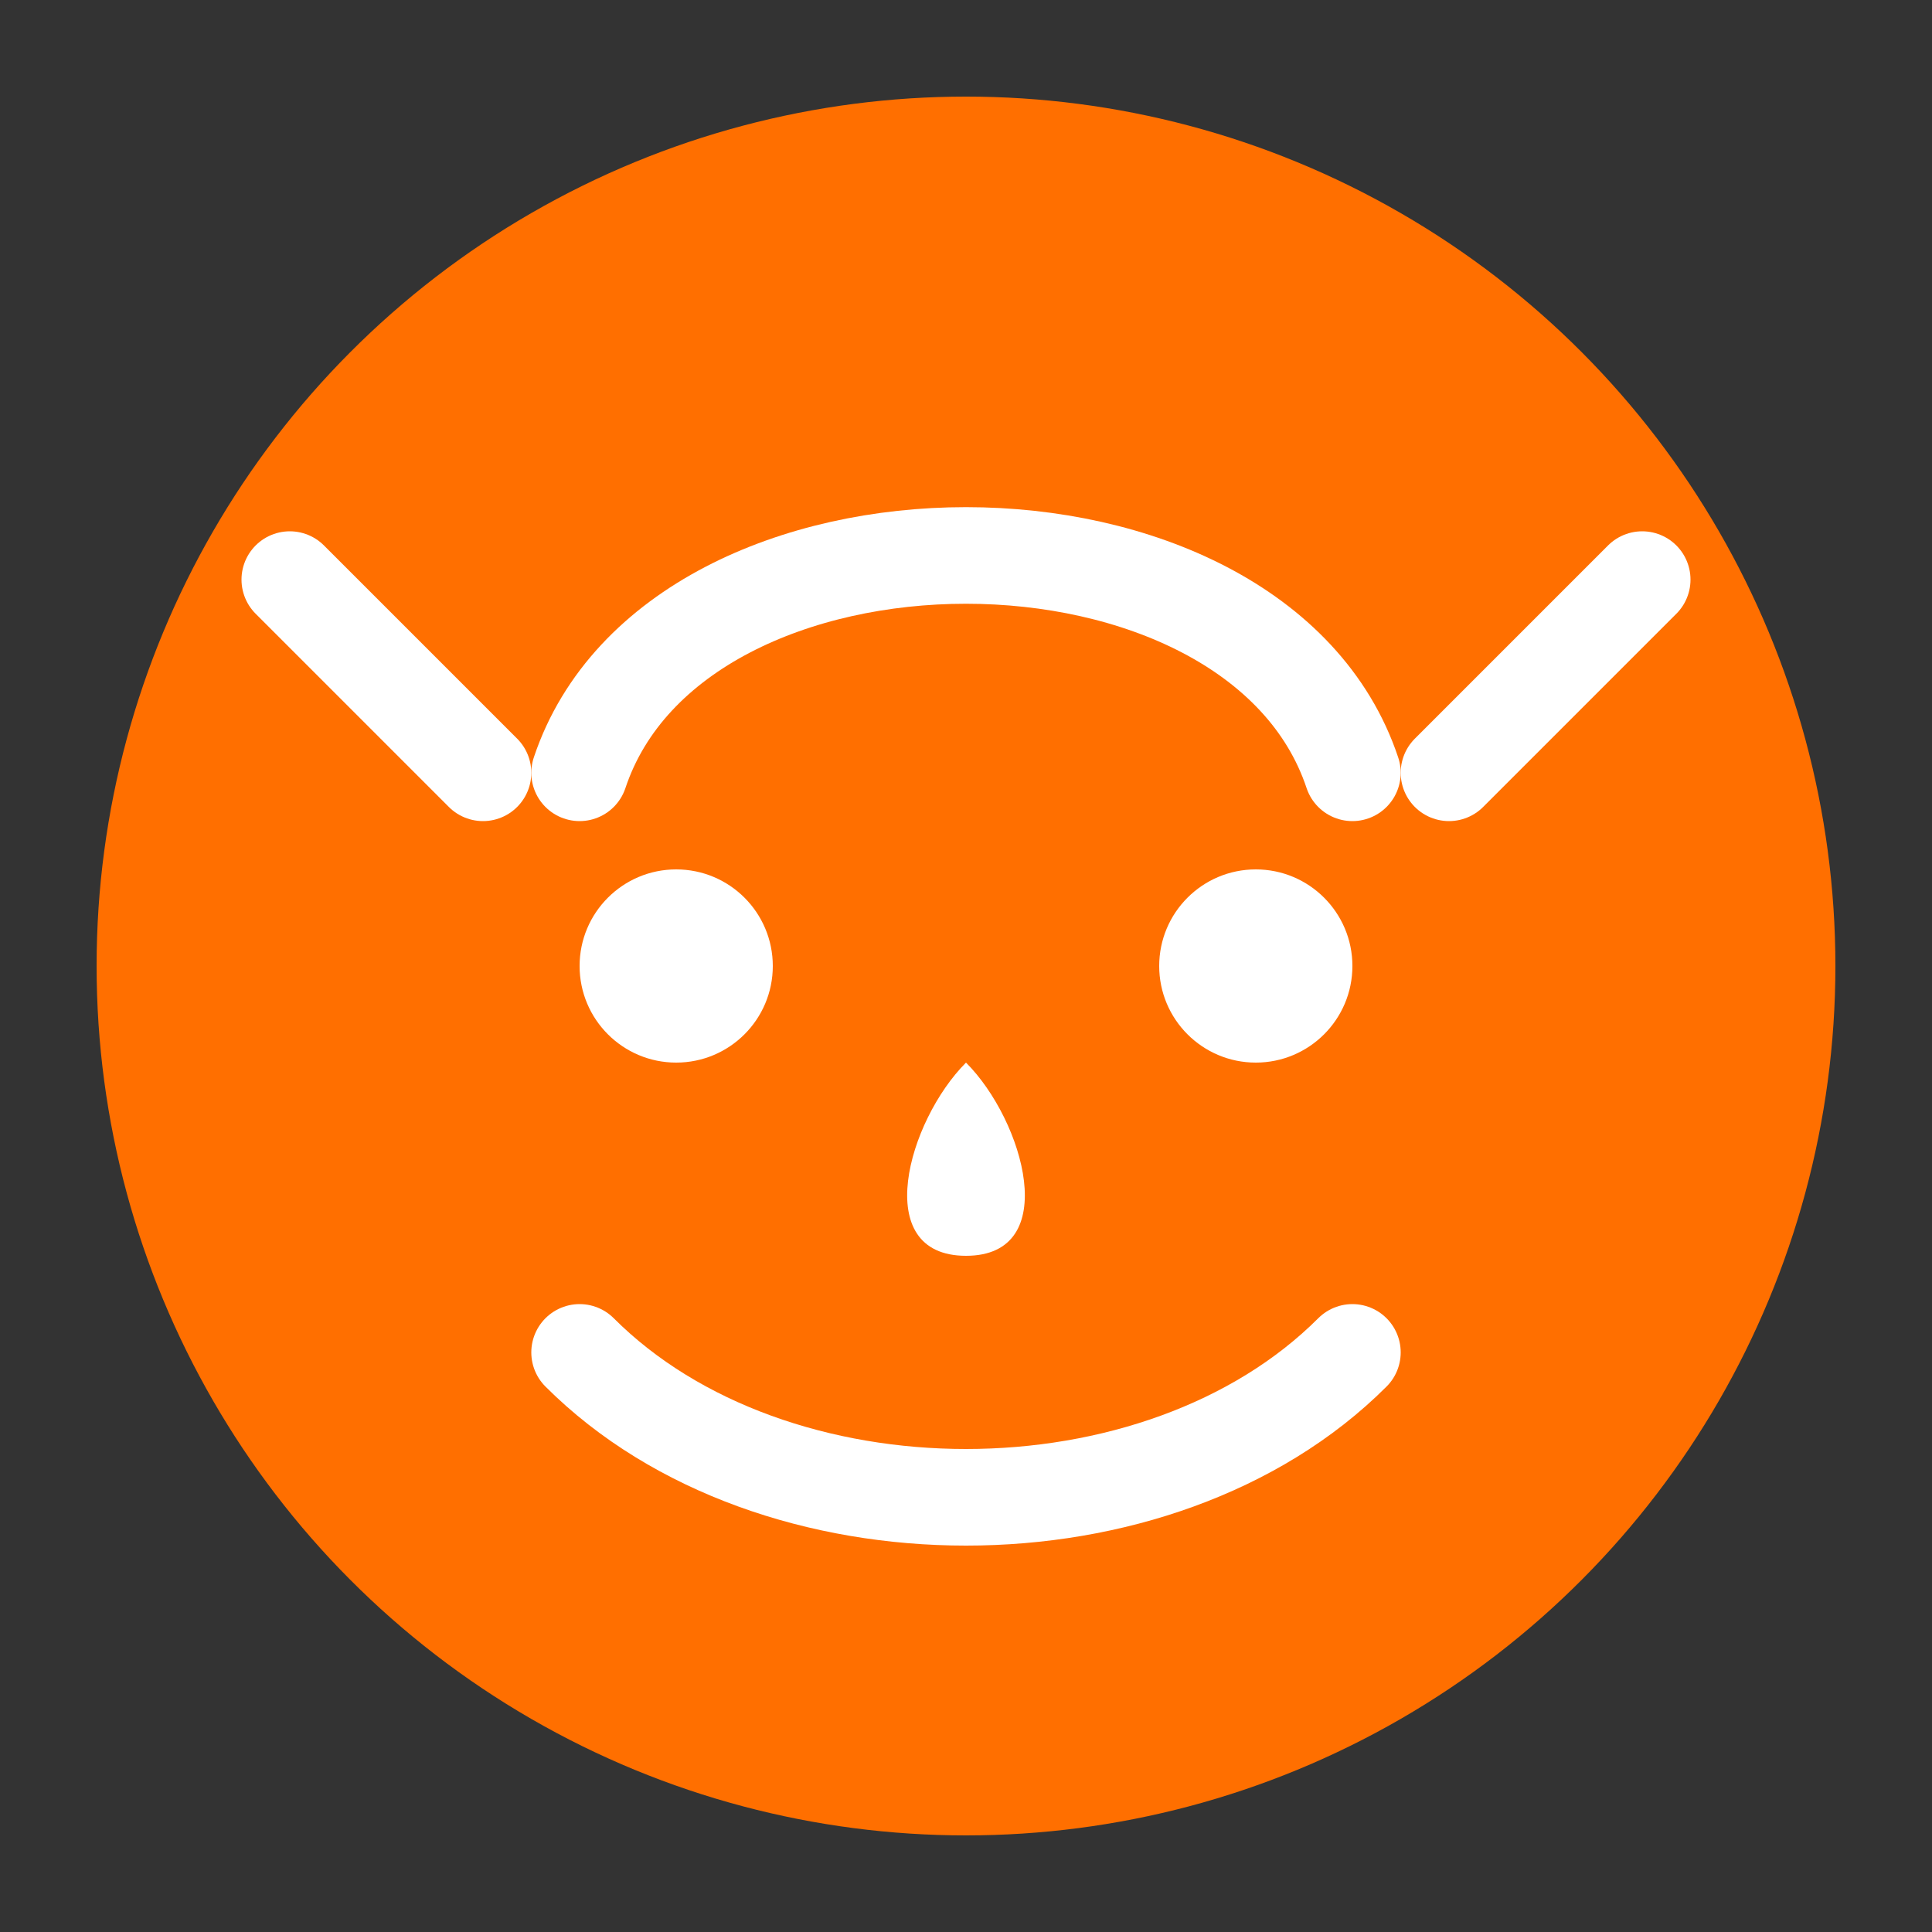 <svg width="100" height="100" viewBox="0 0 100 100" fill="none" xmlns="http://www.w3.org/2000/svg">
  <rect x="0" y="0" width="100" height="100" fill="#333333" stroke="none"/>
  <circle cx="50" cy="50" r="45" fill="#FF6F00"/>
  <path d="M30 40C35 25 65 25 70 40" stroke="white" stroke-width="5" stroke-linecap="round"/>
  <circle cx="35" cy="50" r="5" fill="white"/>
  <circle cx="65" cy="50" r="5" fill="white"/>
  <path d="M50 55C47 58 45 65 50 65C55 65 53 58 50 55Z" fill="white"/>
  <path d="M30 70C40 80 60 80 70 70" stroke="white" stroke-width="5" stroke-linecap="round"/>
  <path d="M25 40L15 30" stroke="white" stroke-width="5" stroke-linecap="round"/>
  <path d="M75 40L85 30" stroke="white" stroke-width="5" stroke-linecap="round"/>
</svg> 